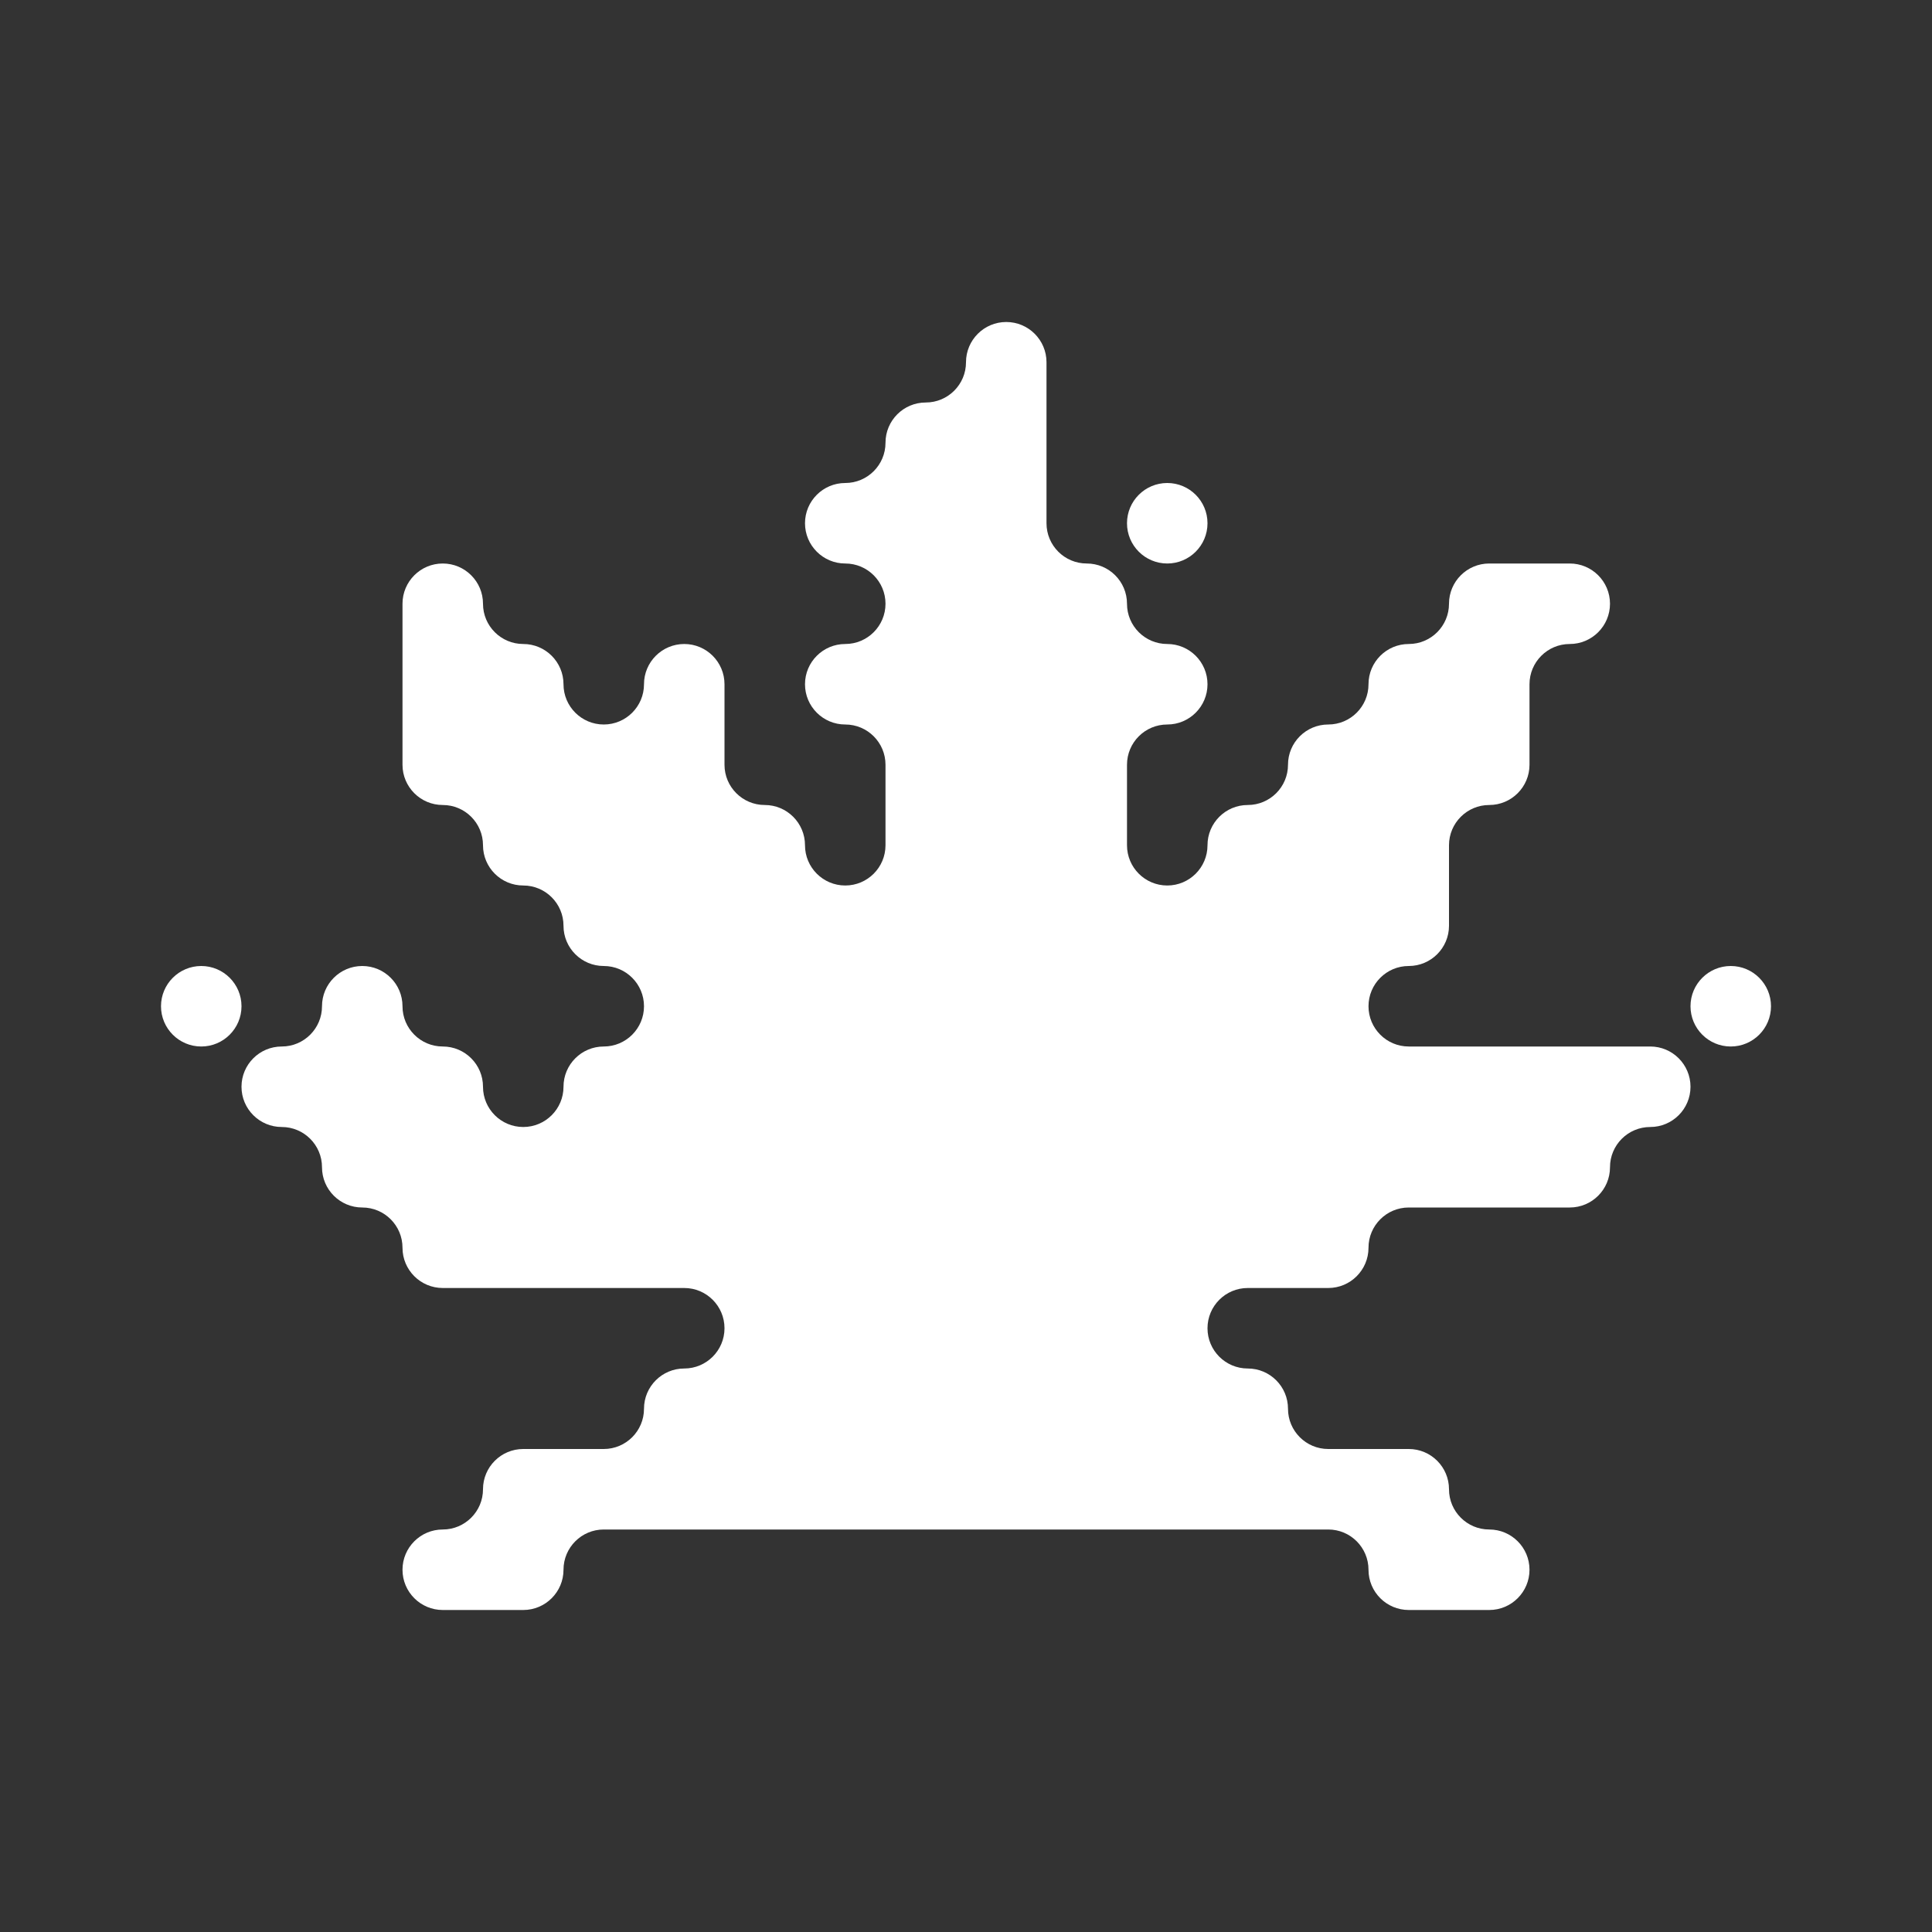 <svg width="24" height="24" viewBox="0 0 24 24" fill="none" xmlns="http://www.w3.org/2000/svg">
<rect x="0" y="0" width="24" height="24" fill="#333333" stroke="none"/>
<path fill-rule="evenodd" clip-rule="evenodd" d="M12 4.5C12 4.224 12.224 4 12.5 4V4C12.776 4 13 4.224 13 4.5V5V6V6.5C13 6.776 13.224 7 13.5 7V7C13.776 7 14 7.224 14 7.5V7.5C14 7.776 14.224 8 14.5 8V8C14.776 8 15 8.224 15 8.5V8.5C15 8.776 14.776 9 14.5 9V9C14.224 9 14 9.224 14 9.5V10V10.5C14 10.776 14.224 11 14.5 11V11C14.776 11 15 10.776 15 10.5V10.5C15 10.224 15.224 10 15.5 10V10C15.776 10 16 9.776 16 9.5V9.5C16 9.224 16.224 9 16.5 9V9C16.776 9 17 8.776 17 8.5V8.5C17 8.224 17.224 8 17.5 8V8C17.776 8 18 7.776 18 7.5V7.5C18 7.224 18.224 7 18.5 7H19H19.5C19.776 7 20 7.224 20 7.5V7.5C20 7.776 19.776 8 19.5 8V8C19.224 8 19 8.224 19 8.5V9V9.5C19 9.776 18.776 10 18.5 10V10C18.224 10 18 10.224 18 10.5V11V11.5C18 11.776 17.776 12 17.5 12V12C17.224 12 17 12.224 17 12.5V12.5C17 12.776 17.224 13 17.5 13H18H19H20H20.5C20.776 13 21 13.224 21 13.5V13.5C21 13.776 20.776 14 20.5 14V14C20.224 14 20 14.224 20 14.5V14.5C20 14.776 19.776 15 19.5 15H19H18H17.5C17.224 15 17 15.224 17 15.5V15.5C17 15.776 16.776 16 16.5 16H16H15.5C15.224 16 15 16.224 15 16.5V16.5C15 16.776 15.224 17 15.5 17V17C15.776 17 16 17.224 16 17.5V17.5C16 17.776 16.224 18 16.5 18H17H17.5C17.776 18 18 18.224 18 18.5V18.5C18 18.776 18.224 19 18.5 19V19C18.776 19 19 19.224 19 19.5V19.5C19 19.776 18.776 20 18.5 20H18H17.5C17.224 20 17 19.776 17 19.5V19.5C17 19.224 16.776 19 16.5 19H16H15H14H13H12H11H10H9H8H7.5C7.224 19 7 19.224 7 19.5V19.5C7 19.776 6.776 20 6.5 20H6H5.5C5.224 20 5 19.776 5 19.5V19.5C5 19.224 5.224 19 5.5 19V19C5.776 19 6 18.776 6 18.5V18.5C6 18.224 6.224 18 6.5 18H7H7.5C7.776 18 8 17.776 8 17.5V17.5C8 17.224 8.224 17 8.5 17V17C8.776 17 9 16.776 9 16.5V16.5C9 16.224 8.776 16 8.5 16H8H7H6H5.5C5.224 16 5 15.776 5 15.5V15.5C5 15.224 4.776 15 4.5 15V15C4.224 15 4 14.776 4 14.5V14.5C4 14.224 3.776 14 3.5 14V14C3.224 14 3 13.776 3 13.5V13.5C3 13.224 3.224 13 3.5 13V13C3.776 13 4 12.776 4 12.5V12.5C4 12.224 4.224 12 4.5 12V12C4.776 12 5 12.224 5 12.5V12.5C5 12.776 5.224 13 5.5 13V13C5.776 13 6 13.224 6 13.5V13.5C6 13.776 6.224 14 6.5 14V14C6.776 14 7 13.776 7 13.5V13.5C7 13.224 7.224 13 7.5 13V13C7.776 13 8 12.776 8 12.5V12.5C8 12.224 7.776 12 7.5 12V12C7.224 12 7 11.776 7 11.5V11.5C7 11.224 6.776 11 6.5 11V11C6.224 11 6 10.776 6 10.5V10.5C6 10.224 5.776 10 5.5 10V10C5.224 10 5 9.776 5 9.5V9V8V7.5C5 7.224 5.224 7 5.5 7V7C5.776 7 6 7.224 6 7.5V7.5C6 7.776 6.224 8 6.5 8V8C6.776 8 7 8.224 7 8.5V8.5C7 8.776 7.224 9 7.5 9V9C7.776 9 8 8.776 8 8.5V8.5C8 8.224 8.224 8 8.5 8V8C8.776 8 9 8.224 9 8.5V9V9.5C9 9.776 9.224 10 9.5 10V10C9.776 10 10 10.224 10 10.5V10.5C10 10.776 10.224 11 10.5 11V11C10.776 11 11 10.776 11 10.5V10V9.5C11 9.224 10.776 9 10.5 9V9C10.224 9 10 8.776 10 8.5V8.5C10 8.224 10.224 8 10.5 8V8C10.776 8 11 7.776 11 7.5V7.5C11 7.224 10.776 7 10.5 7V7C10.224 7 10 6.776 10 6.5V6.5C10 6.224 10.224 6 10.5 6V6C10.776 6 11 5.776 11 5.5V5.5C11 5.224 11.224 5 11.5 5V5C11.776 5 12 4.776 12 4.5V4.5ZM3 12.5C3 12.224 2.776 12 2.5 12V12C2.224 12 2 12.224 2 12.5V12.5C2 12.776 2.224 13 2.5 13V13C2.776 13 3 12.776 3 12.5V12.5ZM21 12.5C21 12.224 21.224 12 21.5 12V12C21.776 12 22 12.224 22 12.5V12.5C22 12.776 21.776 13 21.5 13V13C21.224 13 21 12.776 21 12.5V12.5ZM15 6.5C15 6.224 14.776 6 14.5 6V6C14.224 6 14 6.224 14 6.5V6.5C14 6.776 14.224 7 14.5 7V7C14.776 7 15 6.776 15 6.5V6.5Z" fill="white"/>
</svg>
